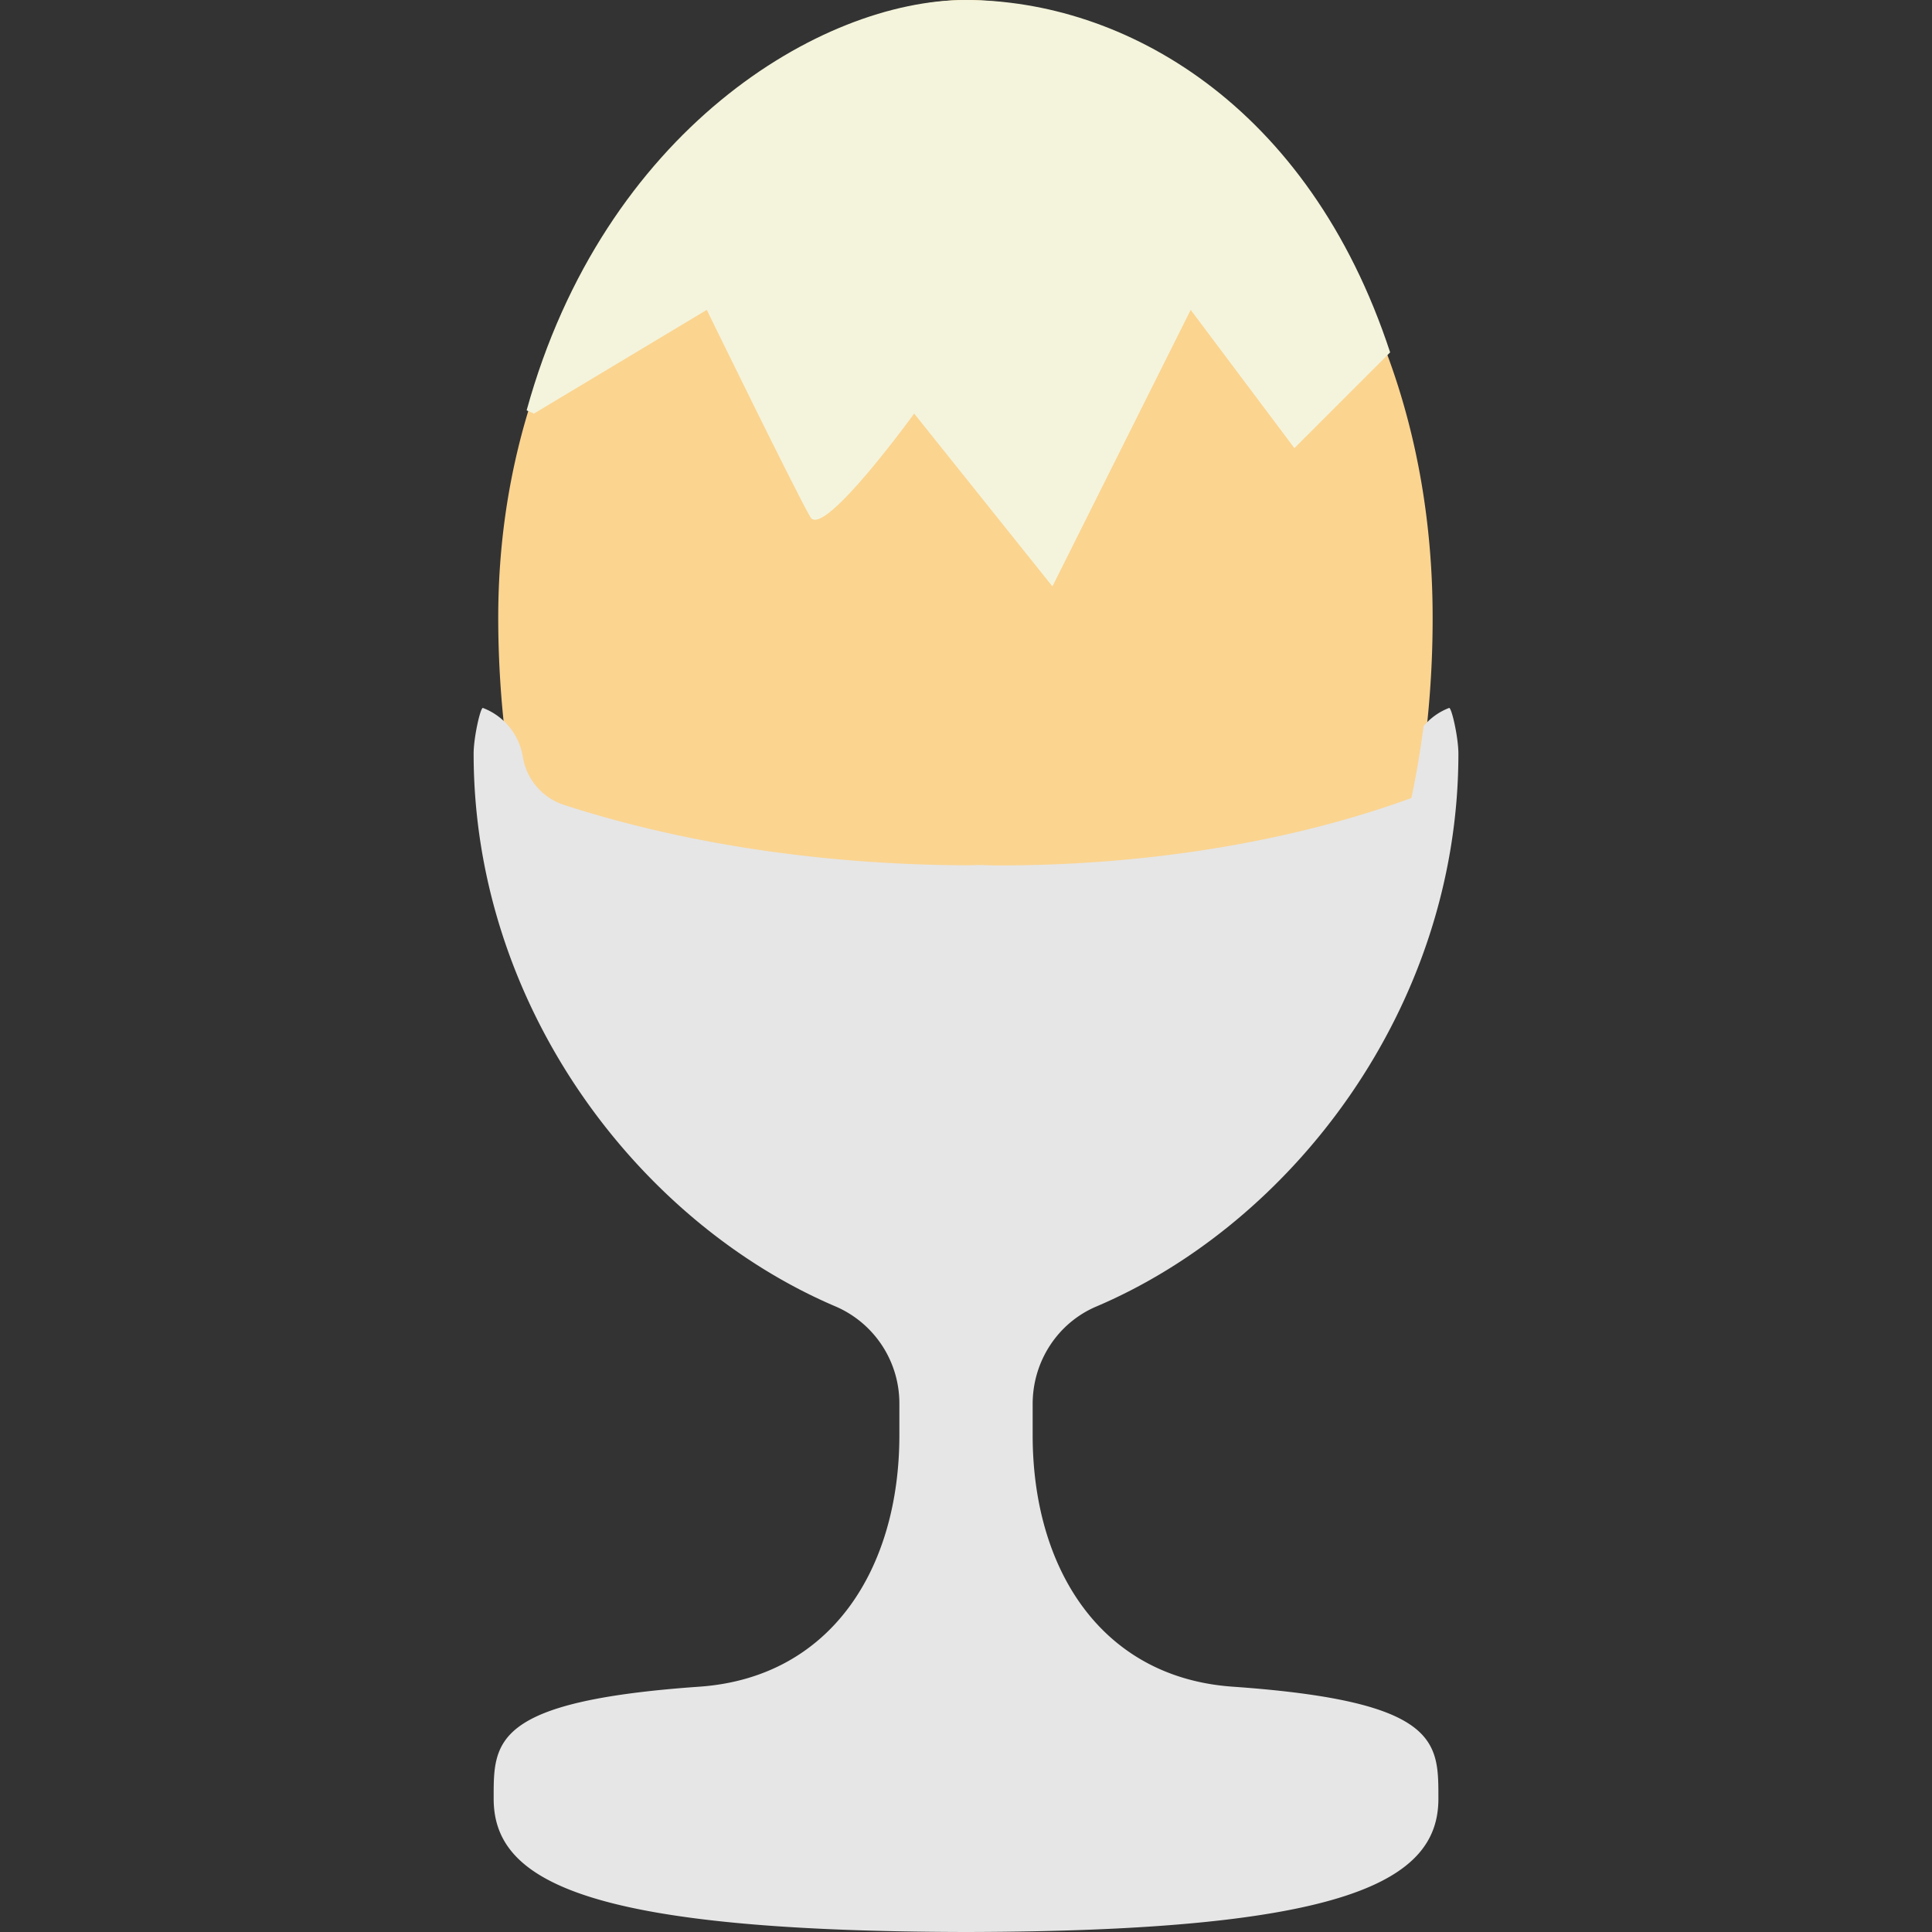 <svg xmlns="http://www.w3.org/2000/svg" viewBox="0 0 57.964 57.964"><rect x="0" y="0" width="57.964" height="57.964" fill="#333333" stroke="none"/><path d="M29.466 26.926c4.827 0 9.266-.787 12.856-2.098a30.06 30.06 0 0 0 .66-6.303C42.982 7.047 35.248 0 28.965 0c-5.347 0-14.017 7.047-14.017 18.525 0 2.041.207 4.007.576 5.871 3.759 1.568 8.61 2.53 13.942 2.53z" fill="#fbd490"/><path d="M28.965 0C24.63 0 18.111 3.924 15.8 12.312l.22.096 5.185-3.111s2.722 5.574 3.111 6.222 3.111-3.111 3.111-3.111l4.148 5.185 4.148-8.296 3.111 4.148 2.873-2.873C39.255 3.108 33.7 0 28.965 0z" fill="#f4f4dc"/><path d="M36.982 50.604c-3.968-.279-6-3.564-6-7.542v-.943c0-1.266.743-2.424 1.908-2.92 5.892-2.507 10.865-8.982 10.865-16.589 0-.49-.207-1.397-.279-1.37a1.872 1.872 0 0 0-.765.545 28.272 28.272 0 0 1-.366 2.157c-3.462 1.264-7.742 2.023-12.397 2.023-.193 0-.381-.01-.572-.013-.132.002-.261.008-.394.009-4.463-.021-8.6-.688-12.064-1.813a1.82 1.82 0 0 1-1.228-1.419l-.004-.022a1.897 1.897 0 0 0-1.197-1.467c-.072-.027-.279.88-.279 1.37 0 7.607 4.973 14.082 10.865 16.589a3.166 3.166 0 0 1 1.908 2.92v.943c0 3.977-2.032 7.263-6 7.542-6.233.437-6.172 1.661-6.172 3.362 0 2.469 2.747 3.978 14.172 3.998 11.425-.02 14.172-1.53 14.172-3.998-.001-1.701.06-2.925-6.173-3.362z" fill="#e6e6e6"/></svg>